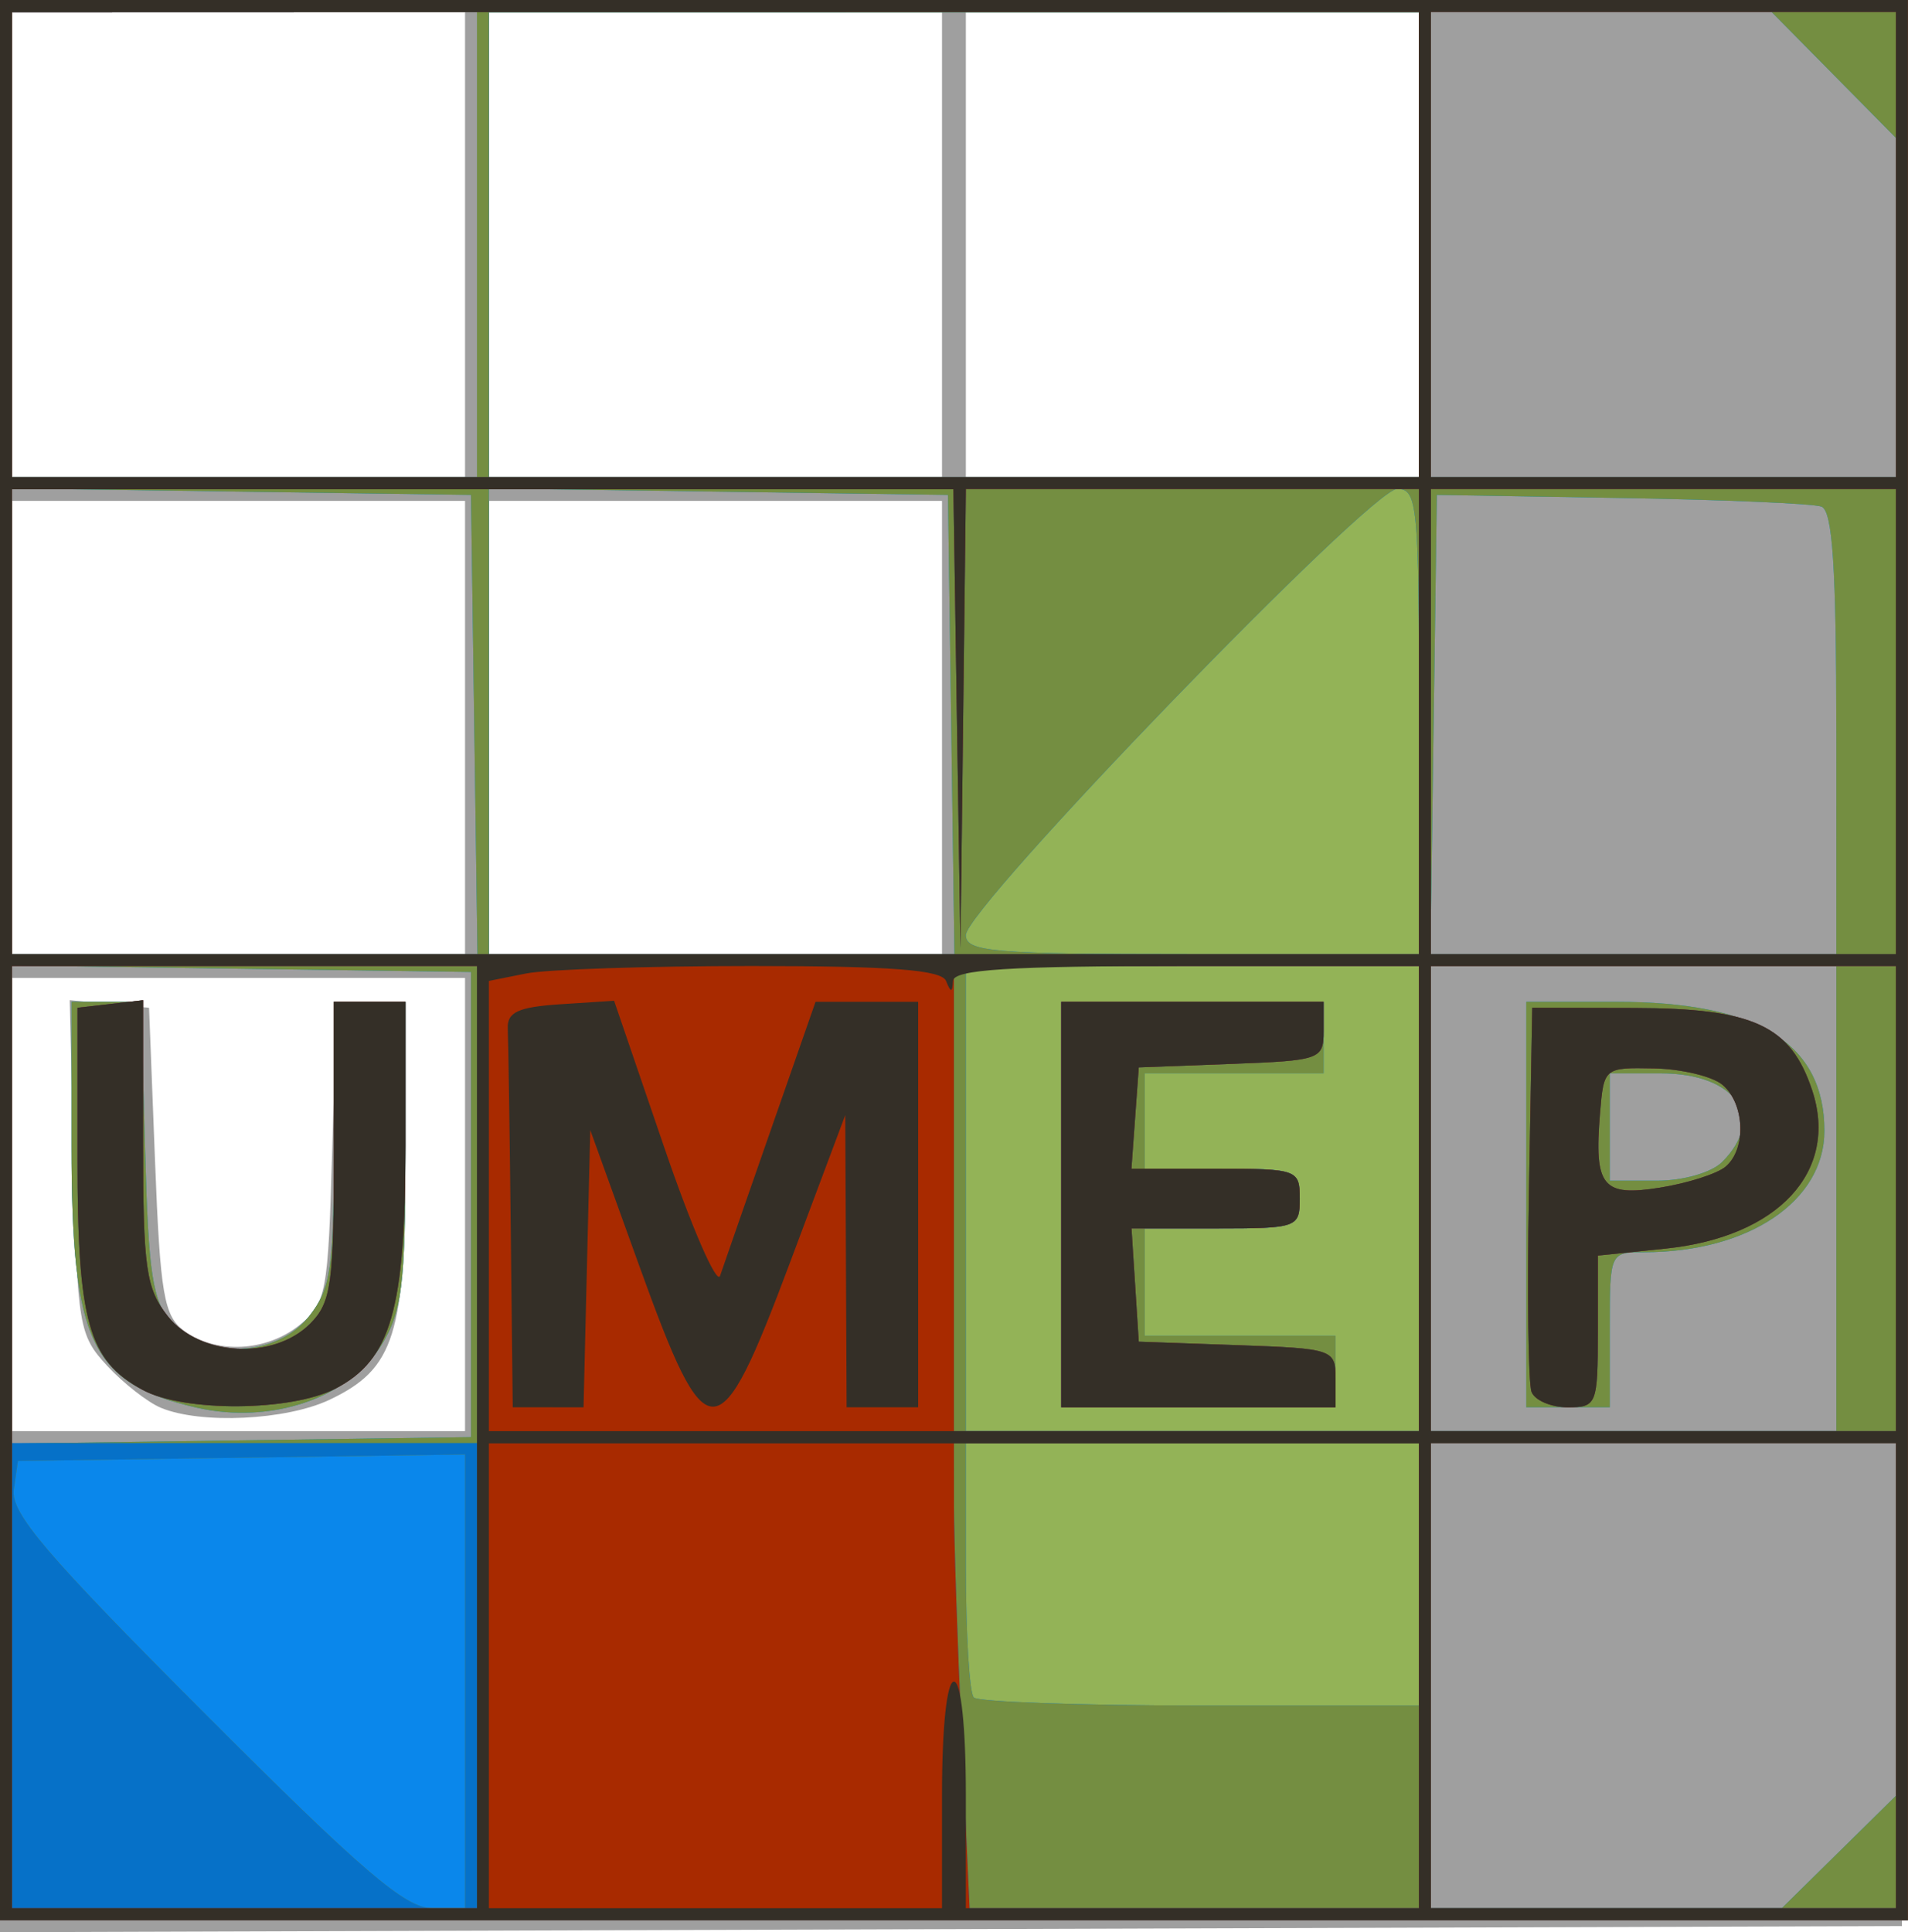 <?xml version="1.0" encoding="UTF-8" standalone="no"?>
<!-- Created with Inkscape (http://www.inkscape.org/) -->

<svg
   version="1.1"
   id="svg1775"
   width="213.349"
   height="216.016"
   viewBox="0 0 213.349 216.016"
   sodipodi:docname="Urban Multi-scale Environmental Predictor.svg"
   inkscape:version="1.2.2 (b0a84865, 2022-12-01)"
   xmlns:inkscape="http://www.inkscape.org/namespaces/inkscape"
   xmlns:sodipodi="http://sodipodi.sourceforge.net/DTD/sodipodi-0.dtd"
   xmlns="http://www.w3.org/2000/svg"
   xmlns:svg="http://www.w3.org/2000/svg">
  <defs
     id="defs1779" />
  <sodipodi:namedview
     id="namedview1777"
     pagecolor="#ffffff"
     bordercolor="#666666"
     borderopacity="1.0"
     inkscape:showpageshadow="2"
     inkscape:pageopacity="0.0"
     inkscape:pagecheckerboard="0"
     inkscape:deskcolor="#d1d1d1"
     showgrid="false"
     inkscape:zoom="1.0858896"
     inkscape:cx="110.50847"
     inkscape:cy="113.73164"
     inkscape:window-width="1181"
     inkscape:window-height="657"
     inkscape:window-x="2056"
     inkscape:window-y="351"
     inkscape:window-maximized="0"
     inkscape:current-layer="g1781" />
  <g
     inkscape:groupmode="layer"
     inkscape:label="Image"
     id="g1781"
     transform="translate(-1.333)">
    <g
       id="g1902">
      <path
         style="fill:#9f9f9f;stroke-width:1.333"
         d="M 1.333,108.008 V 0 H 108.008 214.682 L 214.341,107.667 214,215.333 107.667,215.675 1.333,216.016 Z M 53.333,134.667 V 109.333 H 28 2.667 V 134.667 160 H 28 53.333 Z m -34,22.728 c -1.467,-0.607 -4.167,-2.715 -6,-4.685 -3.173,-3.411 -3.354,-4.478 -3.769,-22.238 L 9.129,111.816 13.564,112.241 18,112.667 18.667,129.778 c 0.582,14.949 0.994,17.35 3.255,19 3.616,2.638 9.21,2.352 12.931,-0.66 2.953,-2.391 3.177,-3.585 3.618,-19.333 L 38.941,112 h 3.863 3.863 v 17.4 c 0,19.805 -1.198,23.634 -8.476,27.087 -4.85,2.301 -14.379,2.76 -18.857,0.908 z m 34,-76.061 V 56 H 28 2.667 V 81.333 106.667 H 28 53.333 Z m 53.333,0 V 56 H 81.333 56 V 81.333 106.667 H 81.333 106.667 Z M 53.333,27.333 V 1.333 H 28 2.667 v 26 26 H 28 53.333 Z m 53.333,0 V 1.333 H 81.333 56 v 26 26 h 25.333 25.333 z m 53.333,0 V 1.333 h -25.333 -25.333 v 26 26 H 134.667 160 Z"
         id="path1916" />
      <path
         style="fill:#93b357;stroke-width:1.333"
         d="M 1.333,107.333 V 0 H 108 214.667 V 107.333 214.667 H 108 1.333 Z m 205.621,99.717 6.379,-6.283 v -19.717 -19.717 h -26 -26 v 26 26 h 19.621 19.621 z M 54,134.667 v -26 L 28.333,108.305 2.667,107.942 v 26.724 26.724 L 28.333,161.029 54,160.667 Z M 23.333,157.376 C 11.522,154.681 9.333,150.095 9.333,128.043 V 112 h 3.891 3.891 l 0.442,16.531 c 0.374,13.994 0.832,16.961 2.982,19.333 3.813,4.207 11.785,3.838 15.363,-0.711 2.443,-3.106 2.763,-5.347 2.763,-19.333 V 112 h 4 4 l -0.005,17 c -0.004,14.638 -0.375,17.607 -2.667,21.367 -3.621,5.938 -12.359,8.903 -20.661,7.009 z M 206.667,134 V 108 H 184 161.333 v 26 26 H 184 206.667 Z M 172,134.667 V 112 h 10.043 c 15.806,0 23.291,4.637 23.291,14.428 0,7.862 -8.484,13.572 -20.167,13.572 -3.829,0 -3.833,0.009 -3.833,8.667 v 8.667 H 176.667 172 Z m 21.905,-4.762 C 198.852,124.958 195.429,120 187.067,120 h -5.733 v 6 6 h 5.238 c 2.984,0 6.14,-0.902 7.333,-2.095 z M 54.362,81 54,55.333 28.333,54.971 2.667,54.609 V 80.638 106.667 H 28.695 54.724 Z m 53.333,0 L 107.333,55.333 81.667,54.971 56,54.609 v 26.029 26.029 h 26.029 26.029 z m 98.971,0.958 c 0,-18.551 -0.415,-24.861 -1.667,-25.322 -0.917,-0.337 -10.967,-0.768 -22.333,-0.958 L 162,55.333 l -0.362,25.667 -0.362,25.667 h 22.695 22.695 z M 54.667,27.333 V 1.333 h -26 -26 v 26 26 h 26 26 z M 160,27.358 V 1.383 H 108 56 V 27.358 53.333 h 52 52 z m 53.333,7.017 V 15.417 l -6.954,-7.042 -6.954,-7.042 h -19.046 -19.046 v 26 26 h 26 26 V 34.375 Z"
         id="path1914" />
      <path
         style="fill:#0a87eb;stroke-width:1.333"
         d="M 1.333,107.333 V 0 H 108 214.667 V 107.333 214.667 H 108 1.333 Z m 205.621,99.717 6.379,-6.283 v -19.717 -19.717 h -26 -26 v 26 26 h 19.621 19.621 z M 160,176 v -14.667 h -25.333 -25.333 v 13.778 c 0,7.578 0.4,14.178 0.889,14.667 0.489,0.489 11.889,0.889 25.333,0.889 H 160 Z M 54,134.667 v -26 L 28.333,108.305 2.667,107.942 v 26.724 26.724 L 28.333,161.029 54,160.667 Z M 23.333,157.376 C 11.522,154.681 9.333,150.095 9.333,128.043 V 112 h 3.891 3.891 l 0.442,16.531 c 0.374,13.994 0.832,16.961 2.982,19.333 3.813,4.207 11.785,3.838 15.363,-0.711 2.443,-3.106 2.763,-5.347 2.763,-19.333 V 112 h 4 4 l -0.005,17 c -0.004,14.638 -0.375,17.607 -2.667,21.367 -3.621,5.938 -12.359,8.903 -20.661,7.009 z M 160,134 v -26 h -25.333 -25.333 v 26 26 H 134.667 160 Z m -40,0.667 V 112 h 14.667 14.667 v 4 4 h -10 -10 v 5.333 5.333 H 138 c 8.356,0 8.667,0.12 8.667,3.333 0,3.214 -0.311,3.333 -8.667,3.333 h -8.667 v 6 6 H 140 150.667 v 4 4 H 135.333 120 Z M 206.667,134 V 108 H 184 161.333 v 26 26 H 184 206.667 Z M 172,134.667 V 112 h 10.043 c 15.806,0 23.291,4.637 23.291,14.428 0,7.862 -8.484,13.572 -20.167,13.572 -3.829,0 -3.833,0.009 -3.833,8.667 v 8.667 H 176.667 172 Z m 21.905,-4.762 C 198.852,124.958 195.429,120 187.067,120 h -5.733 v 6 6 h 5.238 c 2.984,0 6.14,-0.902 7.333,-2.095 z M 54.362,81 54,55.333 28.333,54.971 2.667,54.609 V 80.638 106.667 H 28.695 54.724 Z m 53.333,0 L 107.333,55.333 81.667,54.971 56,54.609 V 80.638 106.667 H 82.029 108.058 Z M 160,80.667 c 0,-24.313 -0.158,-26 -2.442,-26 -2.96,0 -48.225,46.818 -48.225,49.88 0,1.863 3.069,2.12 25.333,2.12 H 160 Z m 46.667,1.291 c 0,-18.551 -0.415,-24.861 -1.667,-25.322 -0.917,-0.337 -10.967,-0.768 -22.333,-0.958 L 162,55.333 l -0.362,25.667 -0.362,25.667 h 22.695 22.695 z M 54.667,27.333 V 1.333 h -26 -26 v 26 26 h 26 26 z M 160,27.358 V 1.383 H 108 56 V 27.358 53.333 h 52 52 z m 53.333,7.017 V 15.417 l -6.954,-7.042 -6.954,-7.042 h -19.046 -19.046 v 26 26 h 26 26 V 34.375 Z"
         id="path1912" />
      <path
         style="fill:#748e41;stroke-width:1.333"
         d="M 1.333,107.333 V 0 H 108 214.667 V 107.333 214.667 H 108 1.333 Z m 52,80.637 v -25.363 l -25,0.363 -25,0.363 -0.452,3.2 c -0.369,2.609 3.563,7.221 21.318,25 17.635,17.659 22.47,21.8 25.452,21.8 h 3.682 z m 153.621,19.08 6.379,-6.283 v -19.717 -19.717 h -26 -26 v 26 26 h 19.621 19.621 z M 160,176 v -14.667 h -25.333 -25.333 v 13.778 c 0,7.578 0.4,14.178 0.889,14.667 0.489,0.489 11.889,0.889 25.333,0.889 H 160 Z M 54,134.667 v -26 L 28.333,108.305 2.667,107.942 v 26.724 26.724 L 28.333,161.029 54,160.667 Z M 23.333,157.376 C 11.522,154.681 9.333,150.095 9.333,128.043 V 112 h 3.891 3.891 l 0.442,16.531 c 0.374,13.994 0.832,16.961 2.982,19.333 3.813,4.207 11.785,3.838 15.363,-0.711 2.443,-3.106 2.763,-5.347 2.763,-19.333 V 112 h 4 4 l -0.005,17 c -0.004,14.638 -0.375,17.607 -2.667,21.367 -3.621,5.938 -12.359,8.903 -20.661,7.009 z M 160,134 v -26 h -25.333 -25.333 v 26 26 H 134.667 160 Z m -40,0.667 V 112 h 14.667 14.667 v 4 4 h -10 -10 v 5.333 5.333 H 138 c 8.356,0 8.667,0.12 8.667,3.333 0,3.214 -0.311,3.333 -8.667,3.333 h -8.667 v 6 6 H 140 150.667 v 4 4 H 135.333 120 Z M 206.667,134 V 108 H 184 161.333 v 26 26 H 184 206.667 Z M 172,134.667 V 112 h 10.043 c 15.806,0 23.291,4.637 23.291,14.428 0,7.862 -8.484,13.572 -20.167,13.572 -3.829,0 -3.833,0.009 -3.833,8.667 v 8.667 H 176.667 172 Z m 21.905,-4.762 C 198.852,124.958 195.429,120 187.067,120 h -5.733 v 6 6 h 5.238 c 2.984,0 6.14,-0.902 7.333,-2.095 z M 54.362,81 54,55.333 28.333,54.971 2.667,54.609 V 80.638 106.667 H 28.695 54.724 Z m 53.333,0 L 107.333,55.333 81.667,54.971 56,54.609 V 80.638 106.667 H 82.029 108.058 Z M 160,80.667 c 0,-24.313 -0.158,-26 -2.442,-26 -2.96,0 -48.225,46.818 -48.225,49.88 0,1.863 3.069,2.12 25.333,2.12 H 160 Z m 46.667,1.291 c 0,-18.551 -0.415,-24.861 -1.667,-25.322 -0.917,-0.337 -10.967,-0.768 -22.333,-0.958 L 162,55.333 l -0.362,25.667 -0.362,25.667 h 22.695 22.695 z M 54.667,27.333 V 1.333 h -26 -26 v 26 26 h 26 26 z M 160,27.358 V 1.383 H 108 56 V 27.358 53.333 h 52 52 z m 53.333,7.017 V 15.417 l -6.954,-7.042 -6.954,-7.042 h -19.046 -19.046 v 26 26 h 26 26 V 34.375 Z"
         id="path1910" />
      <path
         style="fill:#0671c8;stroke-width:1.333"
         d="M 1.333,107.333 V 0 H 108 214.667 V 107.333 214.667 H 108 1.333 Z m 52,80.637 v -25.363 l -25,0.363 -25,0.363 -0.452,3.2 c -0.369,2.609 3.563,7.221 21.318,25 17.635,17.659 22.47,21.8 25.452,21.8 h 3.682 z M 160,187.333 v -26 h -26 -26 l 0.005,7 c 0.003,3.85 0.396,15.55 0.874,26 l 0.869,19 h 25.126 25.126 v -26 z m 53.333,0 v -26 h -26 -26 v 26 26 h 26 26 z M 54.667,134.667 V 108 h -26 -26 v 26.667 26.667 h 26 26 z M 17.281,155.385 C 11.207,152.08 10,147.784 10,129.472 v -16.806 l 3.667,-0.422 3.667,-0.422 v 15.909 c 0,14.076 0.318,16.314 2.763,19.422 3.526,4.482 11.826,4.924 15.903,0.846 2.382,-2.382 2.667,-4.444 2.667,-19.333 V 112 h 4 4 v 16.043 c 0,18.362 -1.62,23.991 -7.829,27.202 -4.954,2.562 -16.962,2.64 -21.556,0.14 z M 160,134 v -26 h -26 -26 v 26 26 h 26 26 z m -40,0.667 V 112 h 14.667 14.667 v 3.277 c 0,3.165 -0.353,3.291 -10.333,3.667 l -10.333,0.389 -0.41,5.667 -0.41,5.667 h 9.41 c 9.148,0 9.41,0.093 9.41,3.333 0,3.241 -0.262,3.333 -9.406,3.333 h -9.406 l 0.406,6.333 0.406,6.333 11,0.387 c 10.691,0.376 11,0.479 11,3.667 v 3.279 H 135.333 120 Z M 213.333,134 v -26 h -26 -26 v 26 26 h 26 26 z m -40.745,21.611 c -0.364,-0.947 -0.495,-10.997 -0.291,-22.333 l 0.37,-20.611 11.431,0.025 c 13.313,0.029 17.478,1.962 19.875,9.223 2.988,9.054 -3.799,16.376 -16.384,17.675 L 180,140.373 v 8.48 c 0,8.185 -0.118,8.48 -3.375,8.48 -1.856,0 -3.673,-0.775 -4.036,-1.723 z m 21.679,-25.166 c 2.371,-1.967 2.181,-7.08 -0.34,-9.172 -1.14,-0.946 -4.59,-1.77 -7.667,-1.83 -5.551,-0.109 -5.597,-0.071 -6.016,5.031 -0.672,8.178 0.262,9.333 6.712,8.302 3.068,-0.491 6.358,-1.539 7.311,-2.33 z M 160,80.667 V 54.667 H 134.667 109.333 L 109.031,80.333 108.728,106 108.335,80.35 107.943,54.699 H 55.305 2.667 V 80.683 106.667 H 81.333 160 Z m 53.333,0 V 54.667 h -26 -26 v 26 26 h 26 26 z M 160,27.334 V 1.334 L 81.333,1.355 2.667,1.377 V 27.355 53.333 H 81.333 160 Z m 53.333,-2.73e-4 V 1.333 h -26 -26 v 26 26 h 26 26 z"
         id="path1908" />
      <path
         style="fill:#a82a00;stroke-width:1.333"
         d="M 1.333,107.333 V 0 H 108 214.667 V 107.333 214.667 H 108 1.333 Z M 54.667,160.667 V 108 h -26 -26 v 52.667 52.667 h 26 26 z M 17.281,155.385 C 11.207,152.08 10,147.784 10,129.472 v -16.806 l 3.667,-0.422 3.667,-0.422 v 15.909 c 0,14.076 0.318,16.314 2.763,19.422 3.526,4.482 11.826,4.924 15.903,0.846 2.382,-2.382 2.667,-4.444 2.667,-19.333 V 112 h 4 4 v 16.043 c 0,18.362 -1.62,23.991 -7.829,27.202 -4.954,2.562 -16.962,2.64 -21.556,0.14 z M 160,187.333 v -26 h -26 -26 l 0.005,7 c 0.003,3.85 0.396,15.55 0.874,26 l 0.869,19 h 25.126 25.126 v -26 z m 53.333,0 v -26 h -26 -26 v 26 26 h 26 26 z M 160,134 v -26 h -26 -26 v 26 26 h 26 26 z m -40,0.667 V 112 h 14.667 14.667 v 3.277 c 0,3.165 -0.353,3.291 -10.333,3.667 l -10.333,0.389 -0.41,5.667 -0.41,5.667 h 9.41 c 9.148,0 9.41,0.093 9.41,3.333 0,3.241 -0.262,3.333 -9.406,3.333 h -9.406 l 0.406,6.333 0.406,6.333 11,0.387 c 10.691,0.376 11,0.479 11,3.667 v 3.279 H 135.333 120 Z M 213.333,134 v -26 h -26 -26 v 26 26 h 26 26 z m -40.745,21.611 c -0.364,-0.947 -0.495,-10.997 -0.291,-22.333 l 0.37,-20.611 11.431,0.025 c 13.313,0.029 17.478,1.962 19.875,9.223 2.988,9.054 -3.799,16.376 -16.384,17.675 L 180,140.373 v 8.48 c 0,8.185 -0.118,8.48 -3.375,8.48 -1.856,0 -3.673,-0.775 -4.036,-1.723 z m 21.679,-25.166 c 2.371,-1.967 2.181,-7.08 -0.34,-9.172 -1.14,-0.946 -4.59,-1.77 -7.667,-1.83 -5.551,-0.109 -5.597,-0.071 -6.016,5.031 -0.672,8.178 0.262,9.333 6.712,8.302 3.068,-0.491 6.358,-1.539 7.311,-2.33 z M 160,80.667 V 54.667 H 134.667 109.333 L 109.031,80.333 108.728,106 108.335,80.35 107.943,54.699 H 55.305 2.667 V 80.683 106.667 H 81.333 160 Z m 53.333,0 V 54.667 h -26 -26 v 26 26 h 26 26 z M 160,27.334 V 1.334 L 81.333,1.355 2.667,1.377 V 27.355 53.333 H 81.333 160 Z m 53.333,-2.73e-4 V 1.333 h -26 -26 v 26 26 h 26 26 z"
         id="path1906" />
      <path
         style="fill:#342f27;stroke-width:1.333"
         d="M 1.333,107.333 V 0 H 108 214.667 V 107.333 214.667 H 108 1.333 Z M 54.667,160.667 V 108 h -26 -26 v 52.667 52.667 h 26 26 z M 17.281,155.385 C 11.207,152.08 10,147.784 10,129.472 v -16.806 l 3.667,-0.422 3.667,-0.422 v 15.909 c 0,14.076 0.318,16.314 2.763,19.422 3.526,4.482 11.826,4.924 15.903,0.846 2.382,-2.382 2.667,-4.444 2.667,-19.333 V 112 h 4 4 v 16.043 c 0,18.362 -1.62,23.991 -7.829,27.202 -4.954,2.562 -16.962,2.64 -21.556,0.14 z m 89.385,45.282 C 106.667,193.111 107.205,188 108,188 c 0.795,0 1.333,5.111 1.333,12.667 v 12.667 H 134.667 160 v -25.984 -25.984 l -52,0.001 -52,0.001 v 25.983 25.983 h 25.333 25.333 z m 106.667,-13.333 v -26 h -26 -26 v 26 26 h 26 26 z M 160,134 v -26 h -26 c -19.855,0 -26.025,0.394 -26.105,1.667 -0.084,1.333 -0.24,1.333 -0.778,0 C 106.619,108.432 100.986,108 85.389,108 c -11.581,0 -22.931,0.375 -25.222,0.833 L 56,109.667 V 134.833 160 h 52 52 z m -101.556,3.333 c -0.122,-11 -0.272,-21.05 -0.333,-22.333 -0.088,-1.839 1.16,-2.417 5.889,-2.726 l 6,-0.392 5.594,16.356 c 3.077,8.996 5.893,15.473 6.258,14.392 0.365,-1.08 2.916,-8.414 5.668,-16.297 L 92.526,112 H 98.263 104 v 22.667 22.667 h -4 -4 L 95.924,141 95.848,124.667 89.703,141.064 c -8.06,21.508 -9.278,21.54 -16.895,0.438 l -5.474,-15.165 -0.376,15.499 -0.376,15.499 H 62.624 58.667 Z M 120,134.667 V 112 h 14.667 14.667 v 3.277 c 0,3.165 -0.353,3.291 -10.333,3.667 l -10.333,0.389 -0.41,5.667 -0.41,5.667 h 9.41 c 9.148,0 9.41,0.093 9.41,3.333 0,3.241 -0.262,3.333 -9.406,3.333 h -9.406 l 0.406,6.333 0.406,6.333 11,0.387 c 10.691,0.376 11,0.479 11,3.667 v 3.279 H 135.333 120 Z M 213.333,134 v -26 h -26 -26 v 26 26 h 26 26 z m -40.745,21.611 c -0.364,-0.947 -0.495,-10.997 -0.291,-22.333 l 0.37,-20.611 11.431,0.025 c 13.313,0.029 17.478,1.962 19.875,9.223 2.988,9.054 -3.799,16.376 -16.384,17.675 L 180,140.373 v 8.48 c 0,8.185 -0.118,8.48 -3.375,8.48 -1.856,0 -3.673,-0.775 -4.036,-1.723 z m 21.679,-25.166 c 2.371,-1.967 2.181,-7.08 -0.34,-9.172 -1.14,-0.946 -4.59,-1.77 -7.667,-1.83 -5.551,-0.109 -5.597,-0.071 -6.016,5.031 -0.672,8.178 0.262,9.333 6.712,8.302 3.068,-0.491 6.358,-1.539 7.311,-2.33 z M 160,80.667 V 54.667 H 134.667 109.333 L 109.031,80.333 108.728,106 108.335,80.35 107.943,54.699 H 55.305 2.667 V 80.683 106.667 H 81.333 160 Z m 53.333,0 V 54.667 h -26 -26 v 26 26 h 26 26 z M 160,27.334 V 1.334 L 81.333,1.355 2.667,1.377 V 27.355 53.333 H 81.333 160 Z m 53.333,-2.73e-4 V 1.333 h -26 -26 v 26 26 h 26 26 z"
         id="path1904" />
    </g>
  </g>
</svg>
